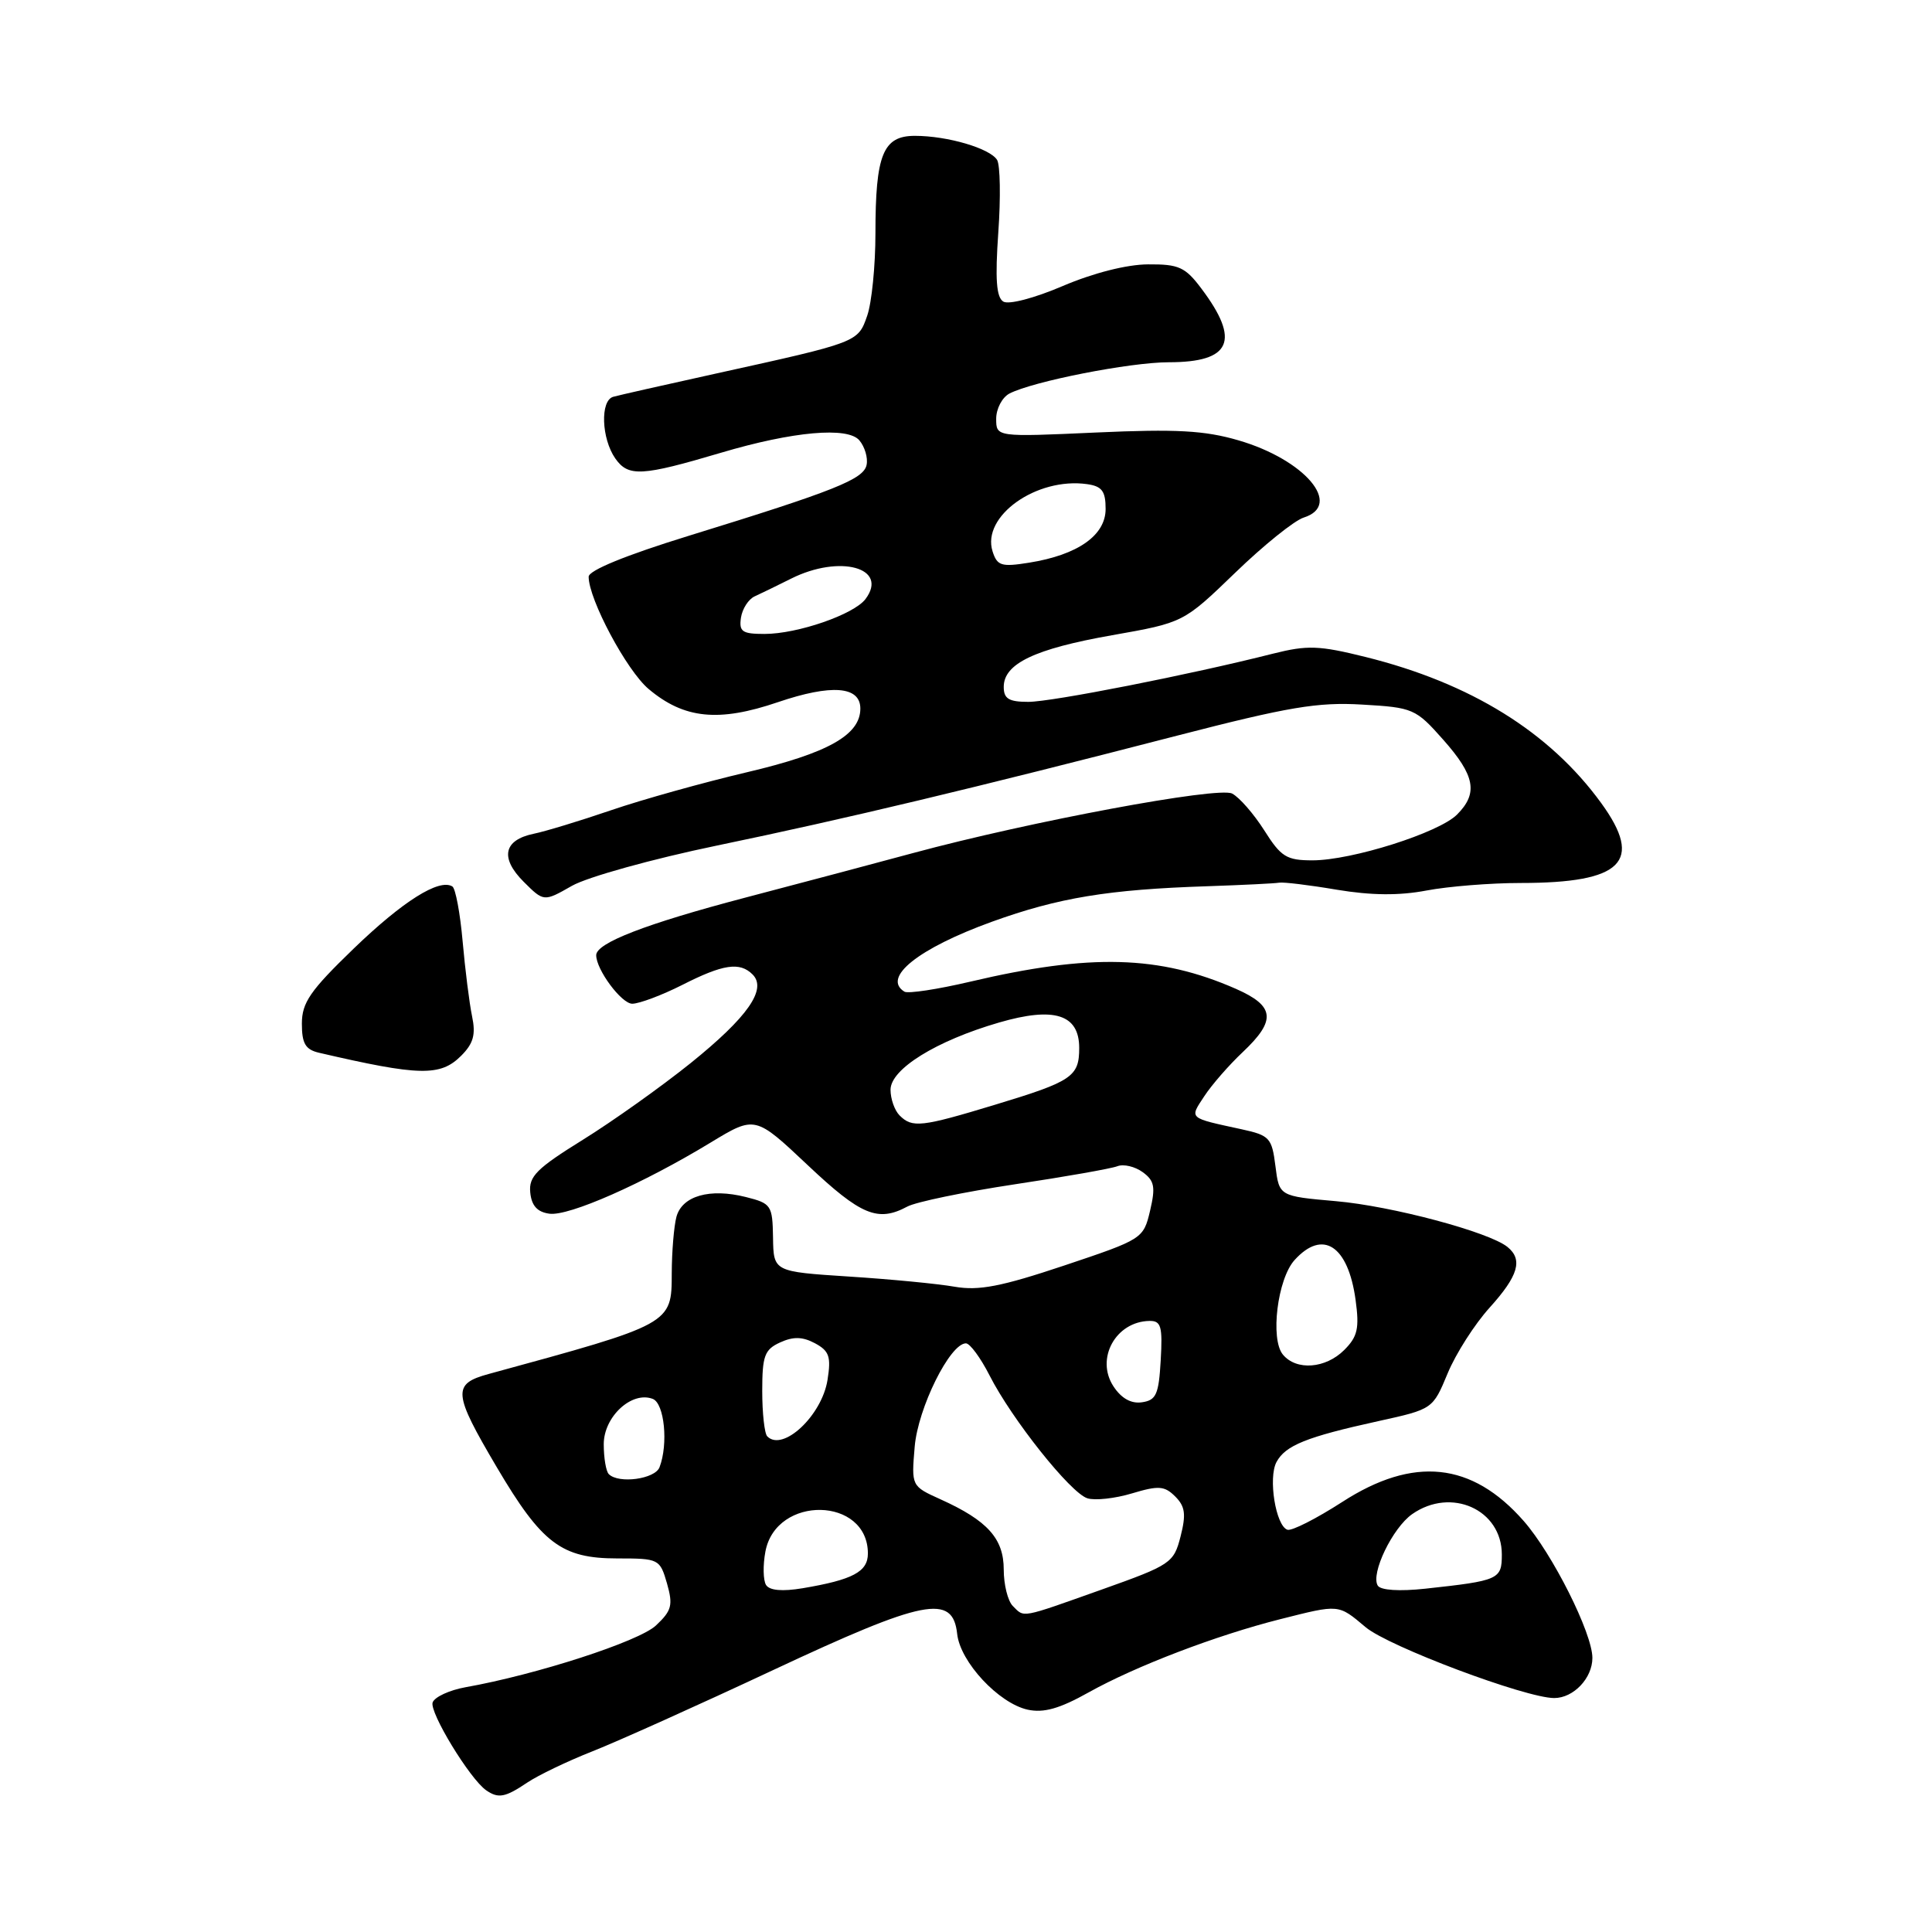 <?xml version="1.0" encoding="UTF-8" standalone="no"?>
<!DOCTYPE svg PUBLIC "-//W3C//DTD SVG 1.1//EN" "http://www.w3.org/Graphics/SVG/1.1/DTD/svg11.dtd" >
<svg xmlns="http://www.w3.org/2000/svg" xmlns:xlink="http://www.w3.org/1999/xlink" version="1.1" viewBox="0 0 256 256">
 <g >
 <path fill="currentColor"
d=" M 69.85 236.21 C 71.31 235.23 75.20 233.36 78.50 232.06 C 81.80 230.76 92.57 225.92 102.43 221.30 C 122.52 211.89 126.25 211.16 126.83 216.50 C 127.23 220.22 132.33 225.69 136.17 226.54 C 138.30 227.00 140.40 226.41 144.27 224.24 C 150.49 220.77 161.13 216.70 169.64 214.55 C 177.52 212.56 177.30 212.54 180.95 215.61 C 183.99 218.17 202.17 225.00 205.94 225.00 C 208.50 225.00 211.00 222.37 211.00 219.68 C 211.00 216.41 205.71 205.88 201.89 201.53 C 195.03 193.72 187.30 192.91 177.85 199.02 C 174.42 201.23 171.16 202.89 170.59 202.70 C 169.04 202.18 168.02 195.83 169.14 193.73 C 170.33 191.52 173.11 190.40 182.62 188.31 C 189.85 186.72 189.85 186.72 191.82 181.98 C 192.90 179.37 195.41 175.44 197.40 173.25 C 201.19 169.05 201.82 166.91 199.75 165.23 C 197.32 163.25 184.41 159.80 177.00 159.16 C 169.50 158.50 169.50 158.50 169.00 154.50 C 168.53 150.77 168.23 150.44 164.50 149.63 C 157.41 148.09 157.60 148.26 159.57 145.26 C 160.55 143.76 162.85 141.12 164.68 139.40 C 169.14 135.19 168.93 133.30 163.75 131.02 C 153.63 126.58 144.47 126.33 128.59 130.07 C 124.25 131.09 120.31 131.69 119.84 131.40 C 116.83 129.54 121.68 125.67 131.42 122.14 C 140.25 118.95 146.84 117.86 160.00 117.43 C 164.68 117.27 168.95 117.06 169.50 116.96 C 170.05 116.86 173.48 117.27 177.12 117.89 C 181.70 118.65 185.37 118.69 189.01 118.00 C 191.90 117.45 197.52 117.00 201.49 117.00 C 214.99 117.00 217.82 114.18 212.16 106.40 C 205.32 96.99 194.86 90.51 180.93 87.05 C 174.78 85.52 173.23 85.47 168.69 86.61 C 157.78 89.38 139.36 93.01 136.25 93.00 C 133.68 93.00 133.00 92.59 133.00 91.02 C 133.00 87.94 137.09 85.98 147.36 84.17 C 156.82 82.50 156.82 82.50 163.66 75.90 C 167.42 72.26 171.51 68.97 172.75 68.58 C 177.99 66.92 172.90 60.90 164.08 58.34 C 159.62 57.04 155.86 56.83 145.25 57.31 C 132.00 57.91 132.00 57.91 132.00 55.49 C 132.00 54.16 132.79 52.66 133.75 52.15 C 136.84 50.54 149.74 48.00 154.88 48.00 C 163.13 48.00 164.39 45.15 159.20 38.25 C 157.06 35.39 156.20 35.00 152.13 35.03 C 149.32 35.04 144.88 36.17 140.84 37.89 C 137.06 39.51 133.65 40.40 132.94 39.96 C 132.02 39.39 131.85 36.97 132.28 30.80 C 132.61 26.19 132.53 21.86 132.12 21.19 C 131.16 19.65 125.54 18.00 121.23 18.00 C 117.00 18.00 116.00 20.48 116.00 30.92 C 116.00 35.20 115.51 40.11 114.91 41.83 C 113.68 45.37 113.74 45.34 94.86 49.50 C 88.06 51.00 81.94 52.38 81.25 52.58 C 79.51 53.08 79.69 58.11 81.53 60.75 C 83.26 63.21 85.02 63.11 95.54 59.99 C 105.07 57.16 112.35 56.51 113.88 58.36 C 114.59 59.21 115.02 60.66 114.83 61.59 C 114.46 63.50 110.62 65.03 91.25 71.00 C 82.92 73.57 78.00 75.58 78.00 76.42 C 78.00 79.41 83.04 88.86 85.95 91.30 C 90.64 95.25 95.22 95.72 103.08 93.04 C 110.18 90.63 114.00 90.92 114.00 93.89 C 114.00 97.39 109.70 99.80 99.00 102.32 C 93.22 103.68 85.12 105.94 81.00 107.35 C 76.88 108.76 72.24 110.17 70.71 110.48 C 66.72 111.31 66.23 113.68 69.39 116.84 C 72.06 119.50 72.06 119.50 75.78 117.38 C 77.83 116.21 86.46 113.81 95.00 112.04 C 111.97 108.52 129.13 104.42 156.00 97.47 C 170.72 93.67 174.61 93.01 180.48 93.36 C 187.24 93.75 187.59 93.90 191.23 98.01 C 195.46 102.78 195.89 105.11 193.06 107.94 C 190.65 110.35 179.12 114.00 173.91 114.00 C 170.47 114.00 169.74 113.54 167.53 110.04 C 166.15 107.87 164.24 105.66 163.26 105.15 C 161.45 104.19 136.47 108.85 121.00 113.03 C 116.88 114.15 106.83 116.82 98.68 118.96 C 85.54 122.42 79.00 124.95 79.00 126.57 C 79.00 128.49 82.35 133.00 83.78 133.00 C 84.72 132.99 87.71 131.87 90.42 130.50 C 95.83 127.75 98.03 127.43 99.72 129.12 C 101.67 131.07 99.07 134.78 91.51 140.87 C 87.60 144.01 81.16 148.59 77.21 151.04 C 71.12 154.82 70.05 155.88 70.26 158.00 C 70.43 159.75 71.18 160.60 72.79 160.82 C 75.35 161.19 85.22 156.83 94.17 151.39 C 100.06 147.82 100.06 147.82 107.05 154.41 C 114.08 161.04 116.32 161.97 120.22 159.88 C 121.37 159.26 127.77 157.94 134.44 156.93 C 141.11 155.93 147.24 154.85 148.06 154.53 C 148.88 154.21 150.39 154.57 151.42 155.32 C 152.97 156.45 153.13 157.28 152.39 160.43 C 151.51 164.14 151.40 164.21 141.01 167.69 C 132.67 170.48 129.69 171.05 126.51 170.50 C 124.30 170.11 118.00 169.50 112.50 169.15 C 102.50 168.50 102.50 168.50 102.43 164.00 C 102.36 159.70 102.20 159.46 98.82 158.61 C 94.05 157.41 90.38 158.46 89.63 161.24 C 89.30 162.48 89.02 165.85 89.01 168.72 C 89.00 175.46 89.05 175.43 64.75 182.06 C 59.91 183.38 60.01 184.56 65.83 194.42 C 71.79 204.52 74.40 206.50 81.79 206.50 C 87.31 206.50 87.44 206.57 88.38 209.81 C 89.20 212.70 89.01 213.42 86.91 215.39 C 84.66 217.50 71.09 221.90 61.67 223.57 C 59.56 223.95 57.61 224.85 57.33 225.57 C 56.85 226.84 62.26 235.73 64.43 237.23 C 66.04 238.34 66.94 238.17 69.85 236.21 Z  M 61.10 139.90 C 62.74 138.26 63.06 137.08 62.55 134.65 C 62.19 132.92 61.63 128.45 61.30 124.72 C 60.97 120.99 60.36 117.72 59.94 117.46 C 58.19 116.38 53.36 119.43 46.88 125.68 C 41.09 131.27 40.00 132.85 40.00 135.65 C 40.00 138.26 40.47 139.07 42.25 139.49 C 55.59 142.59 58.35 142.65 61.10 139.90 Z  M 134.20 212.80 C 133.54 212.14 133.00 209.97 133.00 207.97 C 133.00 203.87 130.85 201.48 124.63 198.67 C 120.76 196.92 120.76 196.92 121.20 191.71 C 121.63 186.57 125.88 178.00 127.99 178.00 C 128.52 178.00 129.93 179.91 131.12 182.25 C 134.07 188.05 141.84 197.82 144.08 198.53 C 145.09 198.85 147.75 198.56 150.00 197.88 C 153.53 196.82 154.31 196.88 155.73 198.30 C 157.04 199.61 157.18 200.66 156.43 203.59 C 155.53 207.10 155.16 207.36 146.00 210.62 C 135.11 214.49 135.77 214.37 134.20 212.80 Z  M 101.50 210.01 C 101.12 209.38 101.08 207.39 101.42 205.59 C 102.83 198.07 115.00 198.31 115.00 205.85 C 115.00 208.27 112.99 209.33 106.35 210.45 C 103.64 210.90 101.96 210.75 101.50 210.01 Z  M 182.56 210.10 C 181.59 208.53 184.52 202.45 187.12 200.63 C 192.29 197.01 199.00 200.03 199.00 205.98 C 199.00 209.28 198.63 209.45 188.85 210.51 C 185.42 210.88 182.94 210.72 182.56 210.10 Z  M 80.67 195.33 C 80.30 194.97 80.00 193.18 80.00 191.36 C 80.00 187.72 83.71 184.29 86.49 185.36 C 88.04 185.95 88.57 191.35 87.39 194.42 C 86.79 195.99 81.98 196.64 80.67 195.33 Z  M 101.67 190.33 C 101.30 189.97 101.00 187.26 101.00 184.31 C 101.00 179.65 101.31 178.82 103.37 177.88 C 105.12 177.08 106.34 177.11 107.99 177.99 C 109.88 179.01 110.14 179.76 109.65 182.85 C 108.90 187.57 103.74 192.41 101.67 190.33 Z  M 147.54 183.70 C 145.13 180.03 147.84 175.11 152.30 175.03 C 153.85 175.00 154.06 175.74 153.80 180.25 C 153.54 184.78 153.20 185.54 151.31 185.81 C 149.88 186.02 148.58 185.29 147.54 183.70 Z  M 169.99 179.49 C 168.29 177.44 169.27 169.46 171.54 166.96 C 175.27 162.84 178.63 165.03 179.62 172.23 C 180.14 176.02 179.89 177.11 178.12 178.88 C 175.65 181.35 171.78 181.65 169.99 179.49 Z  M 119.20 147.80 C 118.54 147.14 118.00 145.61 118.00 144.40 C 118.00 141.66 124.05 137.91 132.38 135.49 C 139.70 133.36 143.00 134.41 143.00 138.86 C 143.00 142.66 142.07 143.29 131.86 146.38 C 122.07 149.35 120.88 149.48 119.20 147.80 Z  M 98.18 81.85 C 98.36 80.67 99.17 79.40 100.00 79.02 C 100.83 78.64 103.00 77.59 104.83 76.67 C 111.28 73.44 117.80 75.23 114.68 79.38 C 113.14 81.42 105.69 84.00 101.30 84.00 C 98.35 84.00 97.91 83.70 98.18 81.85 Z  M 131.52 73.06 C 130.04 68.40 137.34 63.21 144.04 64.15 C 146.02 64.43 146.50 65.08 146.50 67.44 C 146.50 70.94 142.81 73.53 136.35 74.56 C 132.68 75.15 132.13 74.97 131.52 73.06 Z "/>
</g>
</svg>